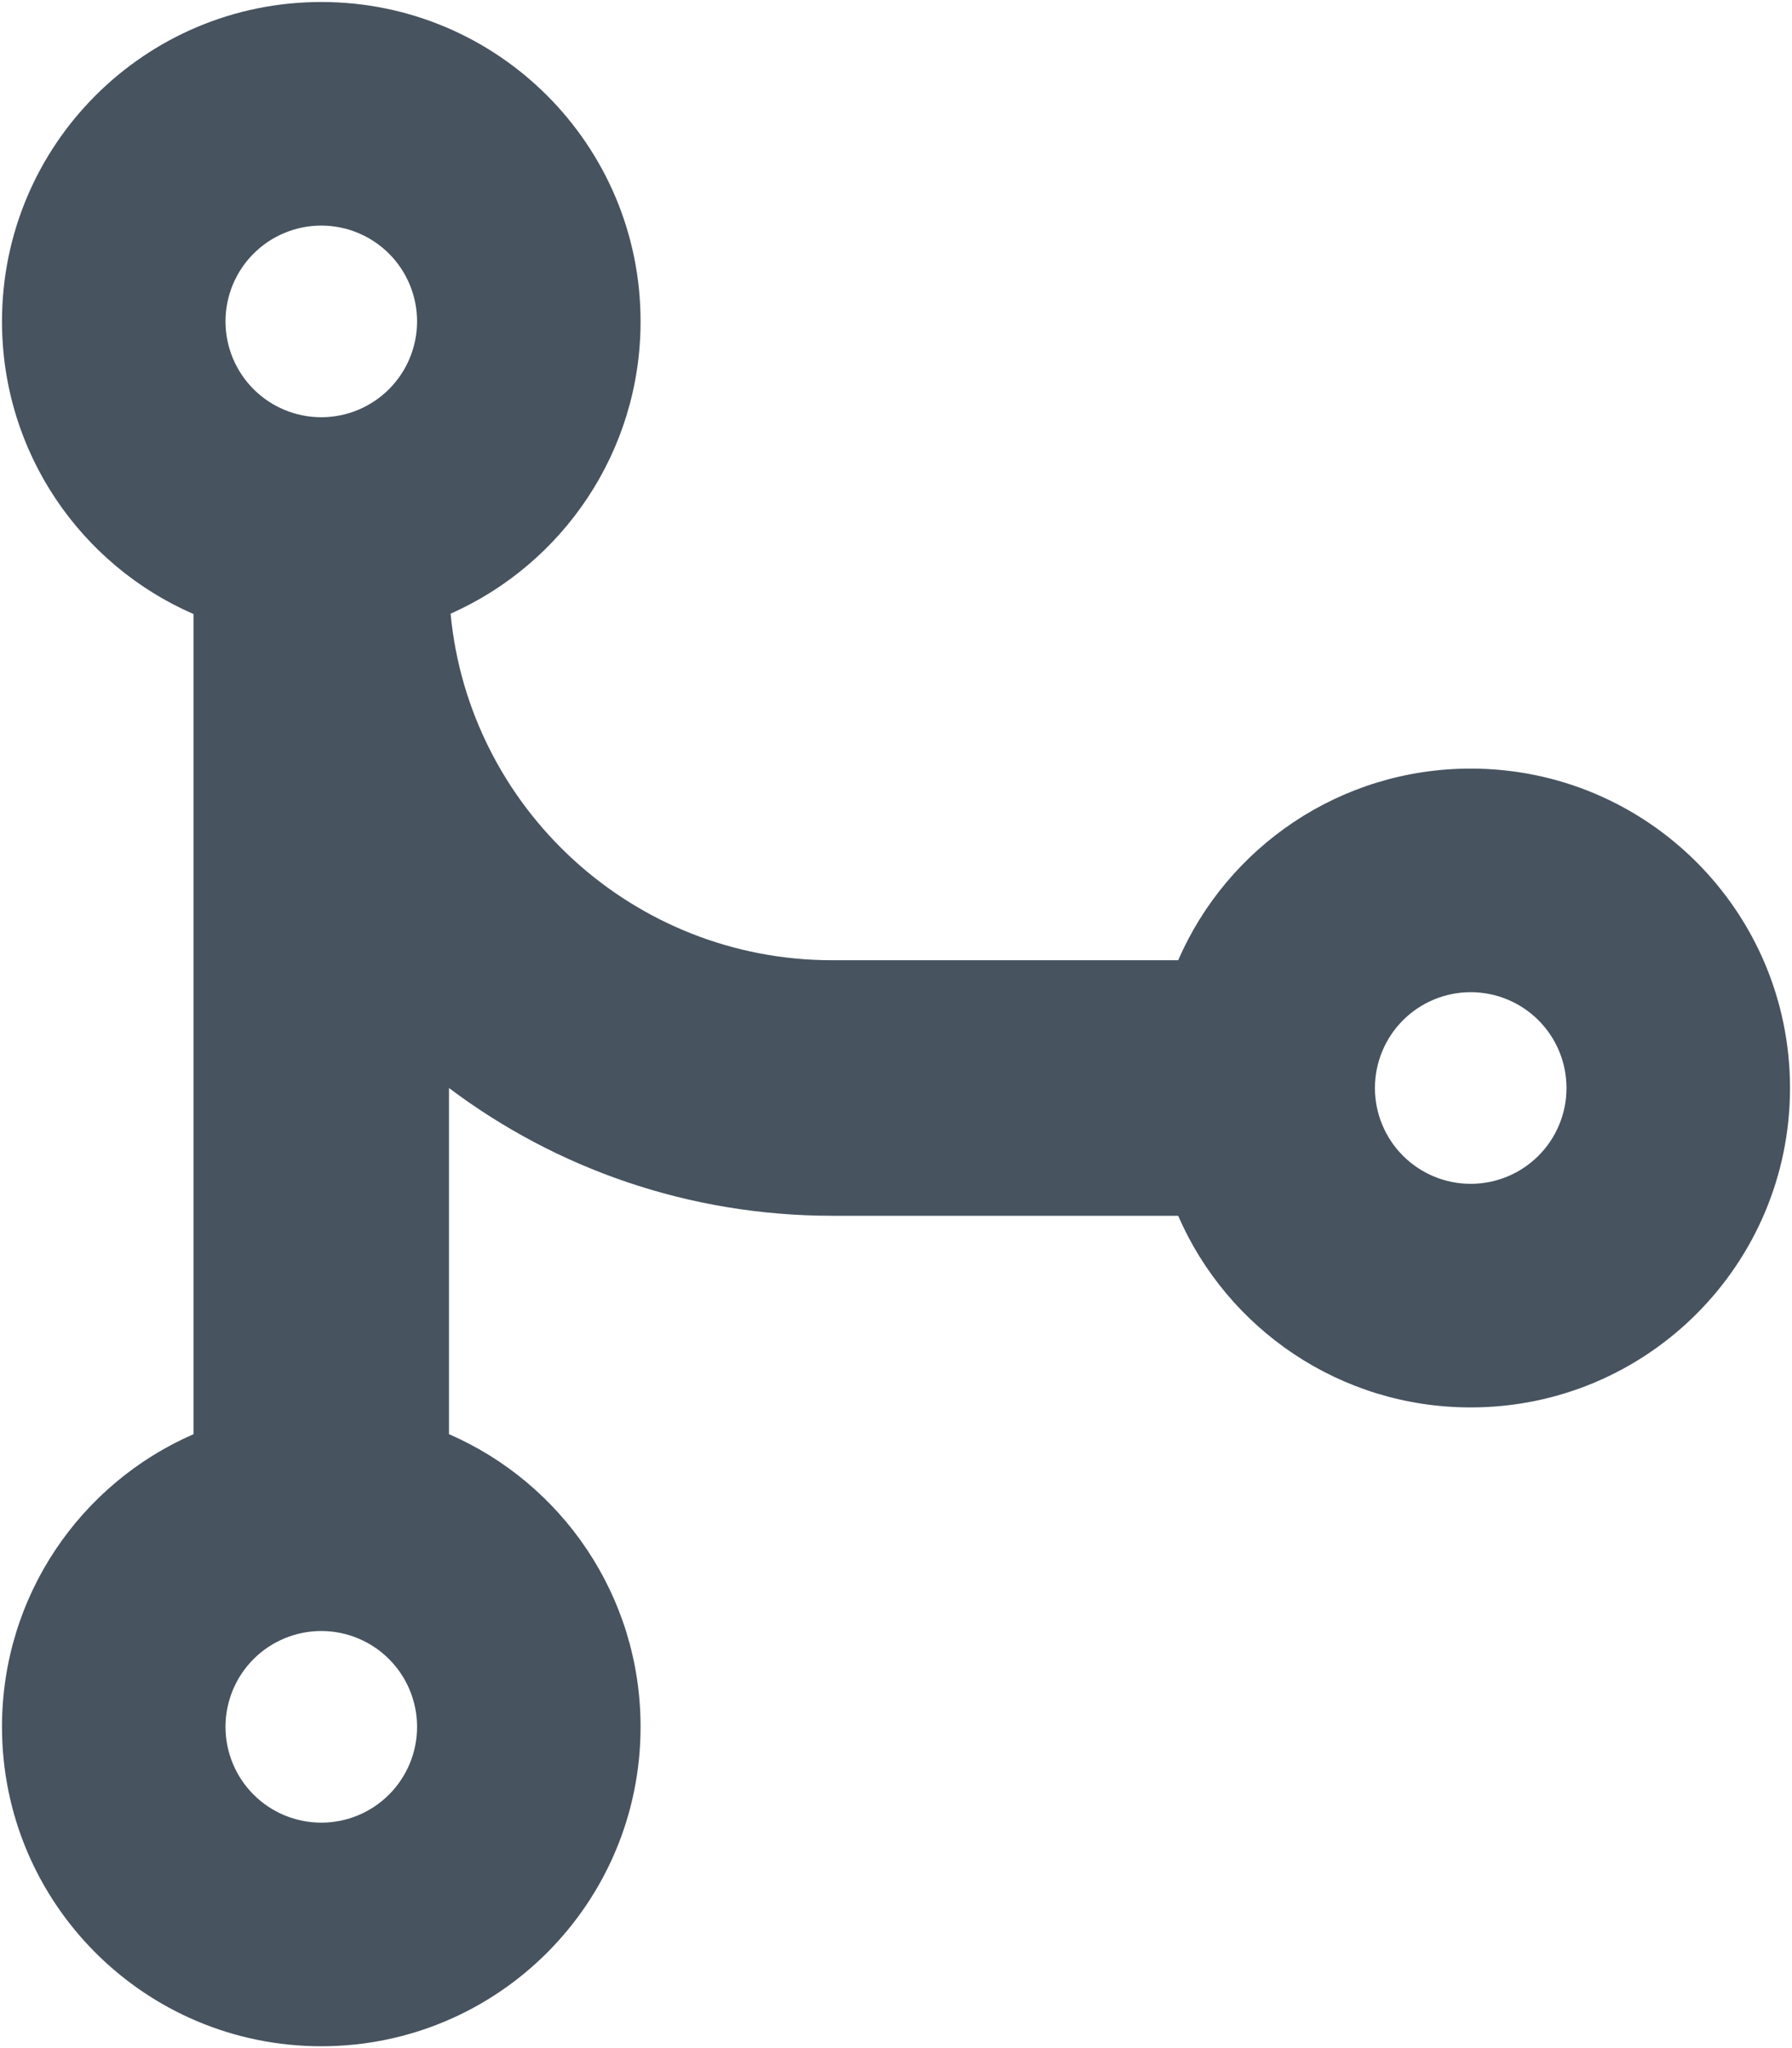 <svg width="449" height="513" viewBox="0 0 449 513" fill="none" xmlns="http://www.w3.org/2000/svg">
<g clip-path="url(#clip0_104_1014)">
<path d="M80.5 56.5C86.865 56.5 92.97 59.029 97.471 63.529C101.971 68.03 104.5 74.135 104.5 80.5C104.5 86.865 101.971 92.97 97.471 97.471C92.97 101.971 86.865 104.5 80.5 104.5C74.135 104.5 68.03 101.971 63.529 97.471C59.029 92.97 56.5 86.865 56.5 80.5C56.5 74.135 59.029 68.03 63.529 63.529C68.03 59.029 74.135 56.5 80.5 56.5ZM112.9 153.7C140.9 141.3 160.5 113.2 160.5 80.5C160.5 36.3 124.7 0.5 80.5 0.5C36.3 0.5 0.5 36.3 0.5 80.5C0.5 113.3 20.2 141.5 48.5 153.8V359.2C20.2 371.5 0.5 399.7 0.5 432.5C0.5 476.7 36.3 512.5 80.5 512.5C124.7 512.5 160.5 476.7 160.5 432.5C160.5 399.7 140.8 371.5 112.5 359.2V272.5C139.2 292.6 172.5 304.5 208.5 304.5H295.2C307.5 332.8 335.7 352.5 368.5 352.5C412.7 352.5 448.5 316.7 448.5 272.5C448.5 228.3 412.7 192.5 368.5 192.5C335.7 192.5 307.5 212.2 295.2 240.5H208.5C158.6 240.5 117.5 202.4 112.9 153.7ZM80.5 408.5C86.865 408.5 92.97 411.029 97.471 415.529C101.971 420.03 104.5 426.135 104.5 432.5C104.5 438.865 101.971 444.97 97.471 449.471C92.97 453.971 86.865 456.5 80.5 456.5C74.135 456.5 68.03 453.971 63.529 449.471C59.029 444.97 56.5 438.865 56.5 432.5C56.5 426.135 59.029 420.03 63.529 415.529C68.03 411.029 74.135 408.5 80.5 408.5ZM344.5 272.5C344.5 266.135 347.029 260.03 351.529 255.529C356.03 251.029 362.135 248.5 368.5 248.5C374.865 248.5 380.97 251.029 385.471 255.529C389.971 260.03 392.5 266.135 392.5 272.5C392.5 278.865 389.971 284.97 385.471 289.471C380.97 293.971 374.865 296.5 368.5 296.5C362.135 296.5 356.03 293.971 351.529 289.471C347.029 284.97 344.5 278.865 344.5 272.5Z" fill="#47535F"/>
</g>
<defs>
<clipPath id="clip0_104_1014">
<rect width="448" height="512" fill="white" transform="translate(0.5 0.5)"/>
</clipPath>
</defs>
</svg>
